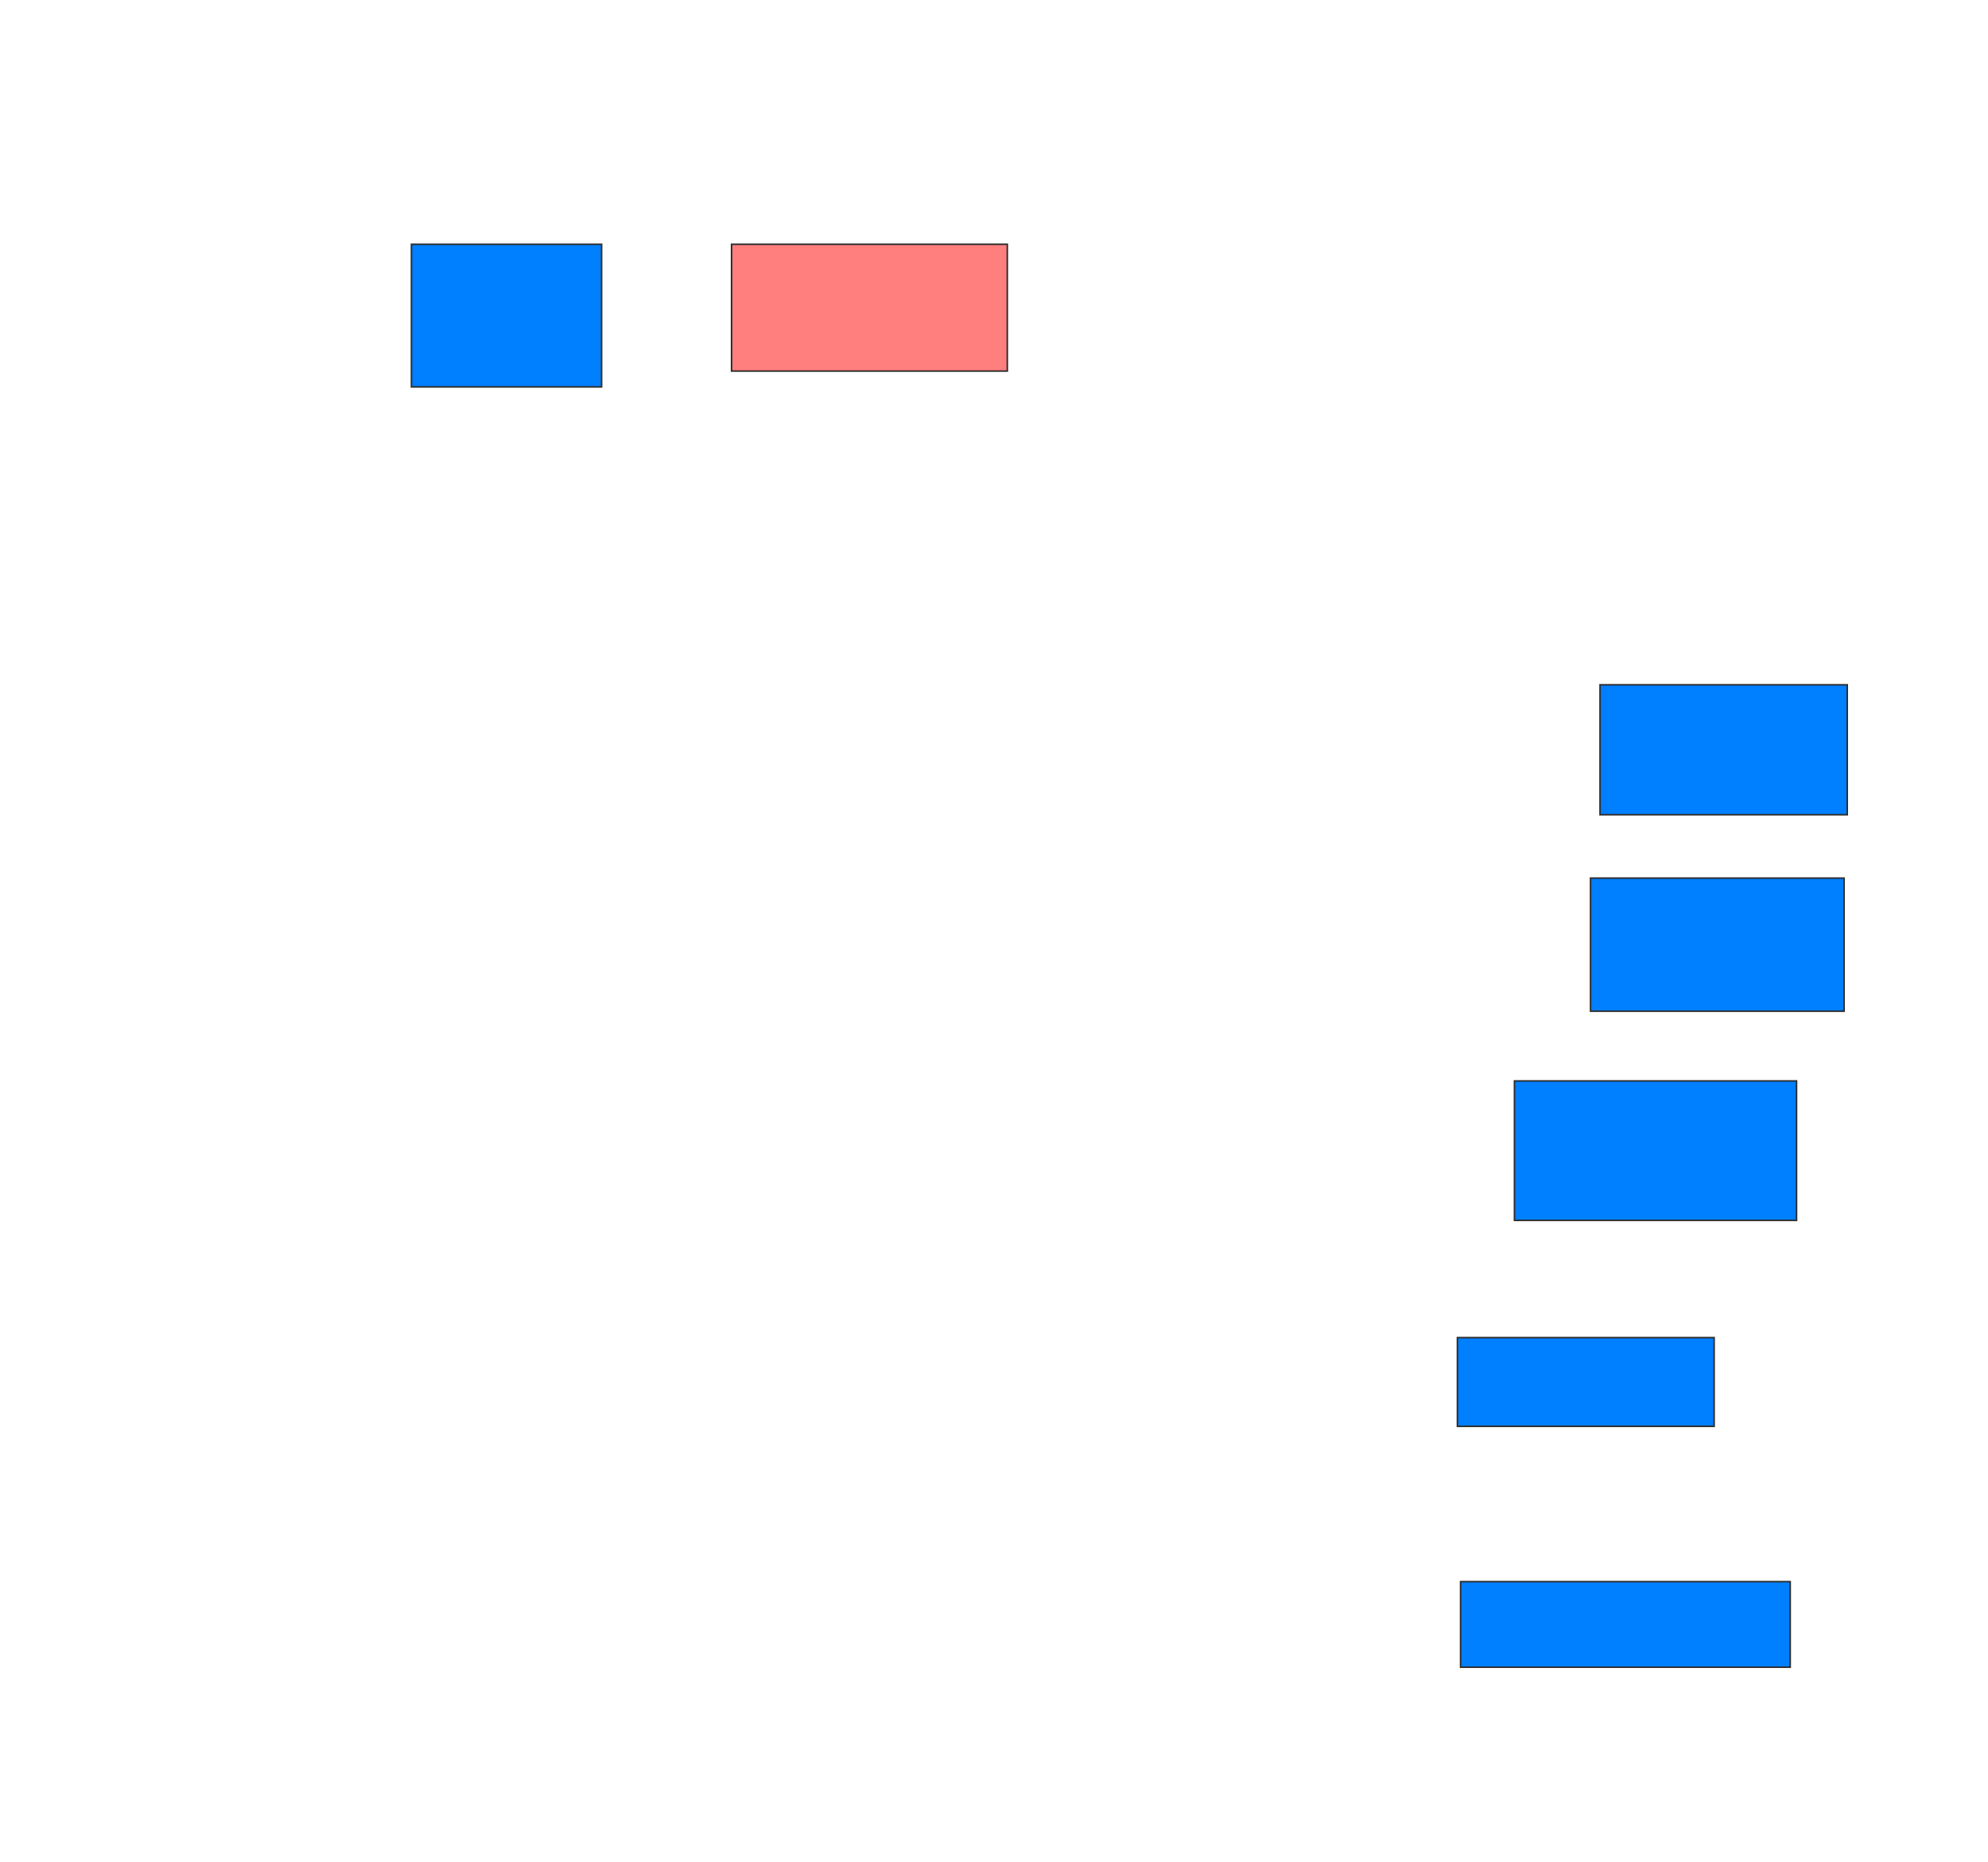 <svg xmlns="http://www.w3.org/2000/svg" width="1280" height="1199">
 <!-- Created with Image Occlusion Enhanced -->
 <g>
  <title>Labels</title>
 </g>
 <g>
  <title>Masks</title>
  <rect id="9e3275f089c949188d532c9c55968053-ao-1" height="91.837" width="122.449" y="157.327" x="264.898" stroke="#2D2D2D" fill="#007fff"/>
  <rect id="9e3275f089c949188d532c9c55968053-ao-2" height="81.633" width="177.551" y="157.327" x="471.02" stroke="#2D2D2D" fill="#FF7E7E" class="qshape"/>
  <rect id="9e3275f089c949188d532c9c55968053-ao-3" height="83.673" width="159.184" y="441" x="1030.204" stroke="#2D2D2D" fill="#007fff"/>
  <rect id="9e3275f089c949188d532c9c55968053-ao-4" height="85.714" width="163.265" y="565.49" x="1024.082" stroke="#2D2D2D" fill="#007fff"/>
  <rect id="9e3275f089c949188d532c9c55968053-ao-5" height="89.796" width="181.633" y="696.102" x="975.102" stroke="#2D2D2D" fill="#007fff"/>
  <rect id="9e3275f089c949188d532c9c55968053-ao-6" height="57.143" width="165.306" y="861.408" x="938.367" stroke="#2D2D2D" fill="#007fff"/>
  <rect id="9e3275f089c949188d532c9c55968053-ao-7" height="55.102" width="212.245" y="1018.551" x="940.408" stroke="#2D2D2D" fill="#007fff"/>
 </g>
</svg>